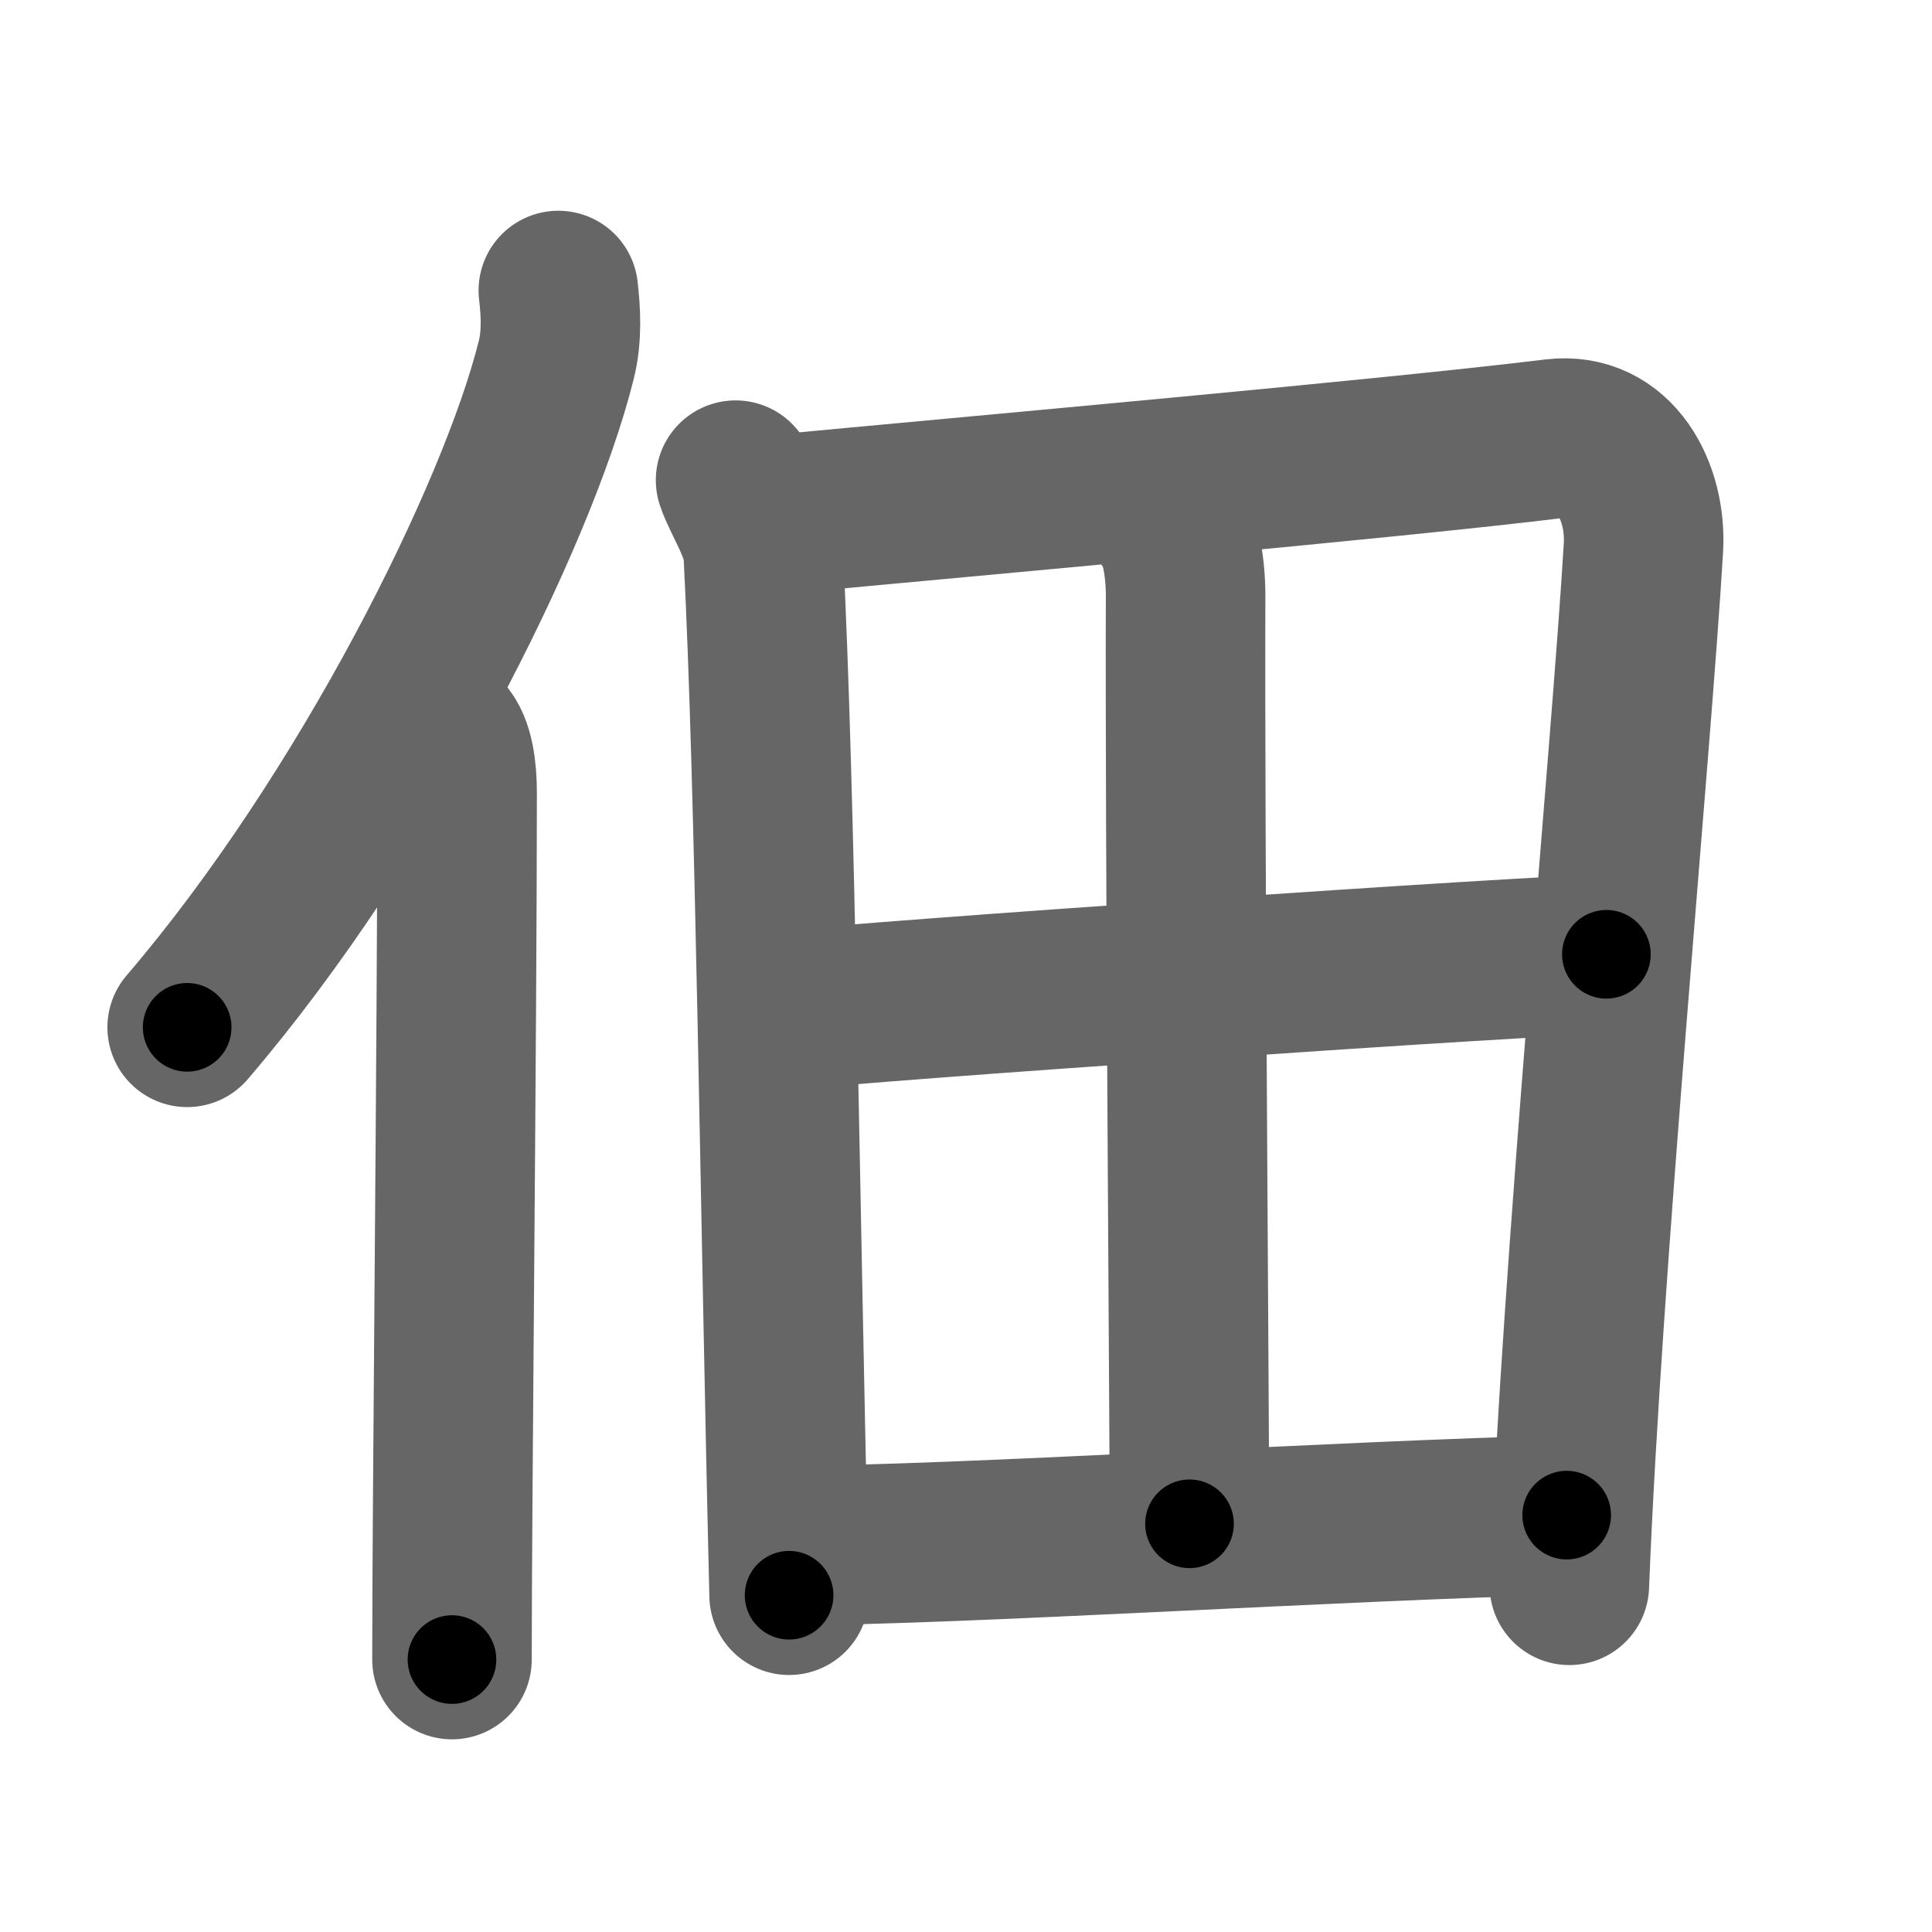 <svg xmlns="http://www.w3.org/2000/svg" width="109" height="109" viewBox="0 0 109 109" id="4f43"><g fill="none" stroke="#666" stroke-width="9" stroke-linecap="round" stroke-linejoin="round"><g><g><path d="M31.5,16.39c0.13,1.13,0.23,2.55-0.12,3.93c-2.19,8.78-10.64,25.75-20.82,37.64" /><path d="M25.03,41.5c0.59,0.61,0.76,1.97,0.76,3.23c0,13.02-0.29,40.15-0.29,48.9" /></g><g><path d="M41.5,27.09c0.36,1.07,1.49,2.77,1.56,4.1C43.75,44.5,44,68.5,44.52,90" /><path d="M43.18,29.09c12.58-1.19,35.13-3.19,44.52-4.34c3.45-0.42,5.2,2.99,5.02,6.15c-0.69,11.57-3.47,40.42-4.18,58.54" /><path d="M65.93,29.43c0.57,0.57,0.96,2.29,0.96,4.2c-0.05,12.55,0.22,47.79,0.22,52.34" /><path d="M44.44,57.01c4.12-0.52,42.79-3.17,46.19-3.17" /><path d="M44.68,87.19c9.1,0,31.15-1.42,43.71-1.71" /></g></g></g><g fill="none" stroke="#000" stroke-width="5" stroke-linecap="round" stroke-linejoin="round"><g><g><path d="M31.5,16.39c0.13,1.13,0.23,2.55-0.12,3.93c-2.19,8.78-10.64,25.75-20.82,37.64" stroke-dasharray="47.255" stroke-dashoffset="47.255"><animate attributeName="stroke-dashoffset" values="47.255;47.255;0" dur="0.473s" fill="freeze" begin="0s;4f43.click" /></path><path d="M25.03,41.5c0.59,0.61,0.76,1.97,0.76,3.23c0,13.02-0.29,40.15-0.29,48.9" stroke-dasharray="52.287" stroke-dashoffset="52.287"><animate attributeName="stroke-dashoffset" values="52.287" fill="freeze" begin="4f43.click" /><animate attributeName="stroke-dashoffset" values="52.287;52.287;0" keyTimes="0;0.475;1" dur="0.996s" fill="freeze" begin="0s;4f43.click" /></path></g><g><path d="M41.5,27.09c0.36,1.07,1.49,2.77,1.56,4.1C43.75,44.5,44,68.5,44.52,90" stroke-dasharray="63.24" stroke-dashoffset="63.24"><animate attributeName="stroke-dashoffset" values="63.24" fill="freeze" begin="4f43.click" /><animate attributeName="stroke-dashoffset" values="63.24;63.24;0" keyTimes="0;0.677;1" dur="1.471s" fill="freeze" begin="0s;4f43.click" /></path><path d="M43.18,29.09c12.58-1.19,35.13-3.19,44.52-4.34c3.45-0.42,5.2,2.99,5.02,6.15c-0.69,11.57-3.47,40.42-4.18,58.54" stroke-dasharray="112.545" stroke-dashoffset="112.545"><animate attributeName="stroke-dashoffset" values="112.545" fill="freeze" begin="4f43.click" /><animate attributeName="stroke-dashoffset" values="112.545;112.545;0" keyTimes="0;0.635;1" dur="2.317s" fill="freeze" begin="0s;4f43.click" /></path><path d="M65.93,29.43c0.57,0.57,0.96,2.29,0.96,4.2c-0.05,12.55,0.22,47.79,0.22,52.34" stroke-dasharray="56.724" stroke-dashoffset="56.724"><animate attributeName="stroke-dashoffset" values="56.724" fill="freeze" begin="4f43.click" /><animate attributeName="stroke-dashoffset" values="56.724;56.724;0" keyTimes="0;0.803;1" dur="2.884s" fill="freeze" begin="0s;4f43.click" /></path><path d="M44.44,57.01c4.12-0.52,42.79-3.17,46.19-3.17" stroke-dasharray="46.303" stroke-dashoffset="46.303"><animate attributeName="stroke-dashoffset" values="46.303" fill="freeze" begin="4f43.click" /><animate attributeName="stroke-dashoffset" values="46.303;46.303;0" keyTimes="0;0.862;1" dur="3.347s" fill="freeze" begin="0s;4f43.click" /></path><path d="M44.68,87.19c9.1,0,31.15-1.42,43.71-1.71" stroke-dasharray="43.747" stroke-dashoffset="43.747"><animate attributeName="stroke-dashoffset" values="43.747" fill="freeze" begin="4f43.click" /><animate attributeName="stroke-dashoffset" values="43.747;43.747;0" keyTimes="0;0.885;1" dur="3.784s" fill="freeze" begin="0s;4f43.click" /></path></g></g></g></svg>